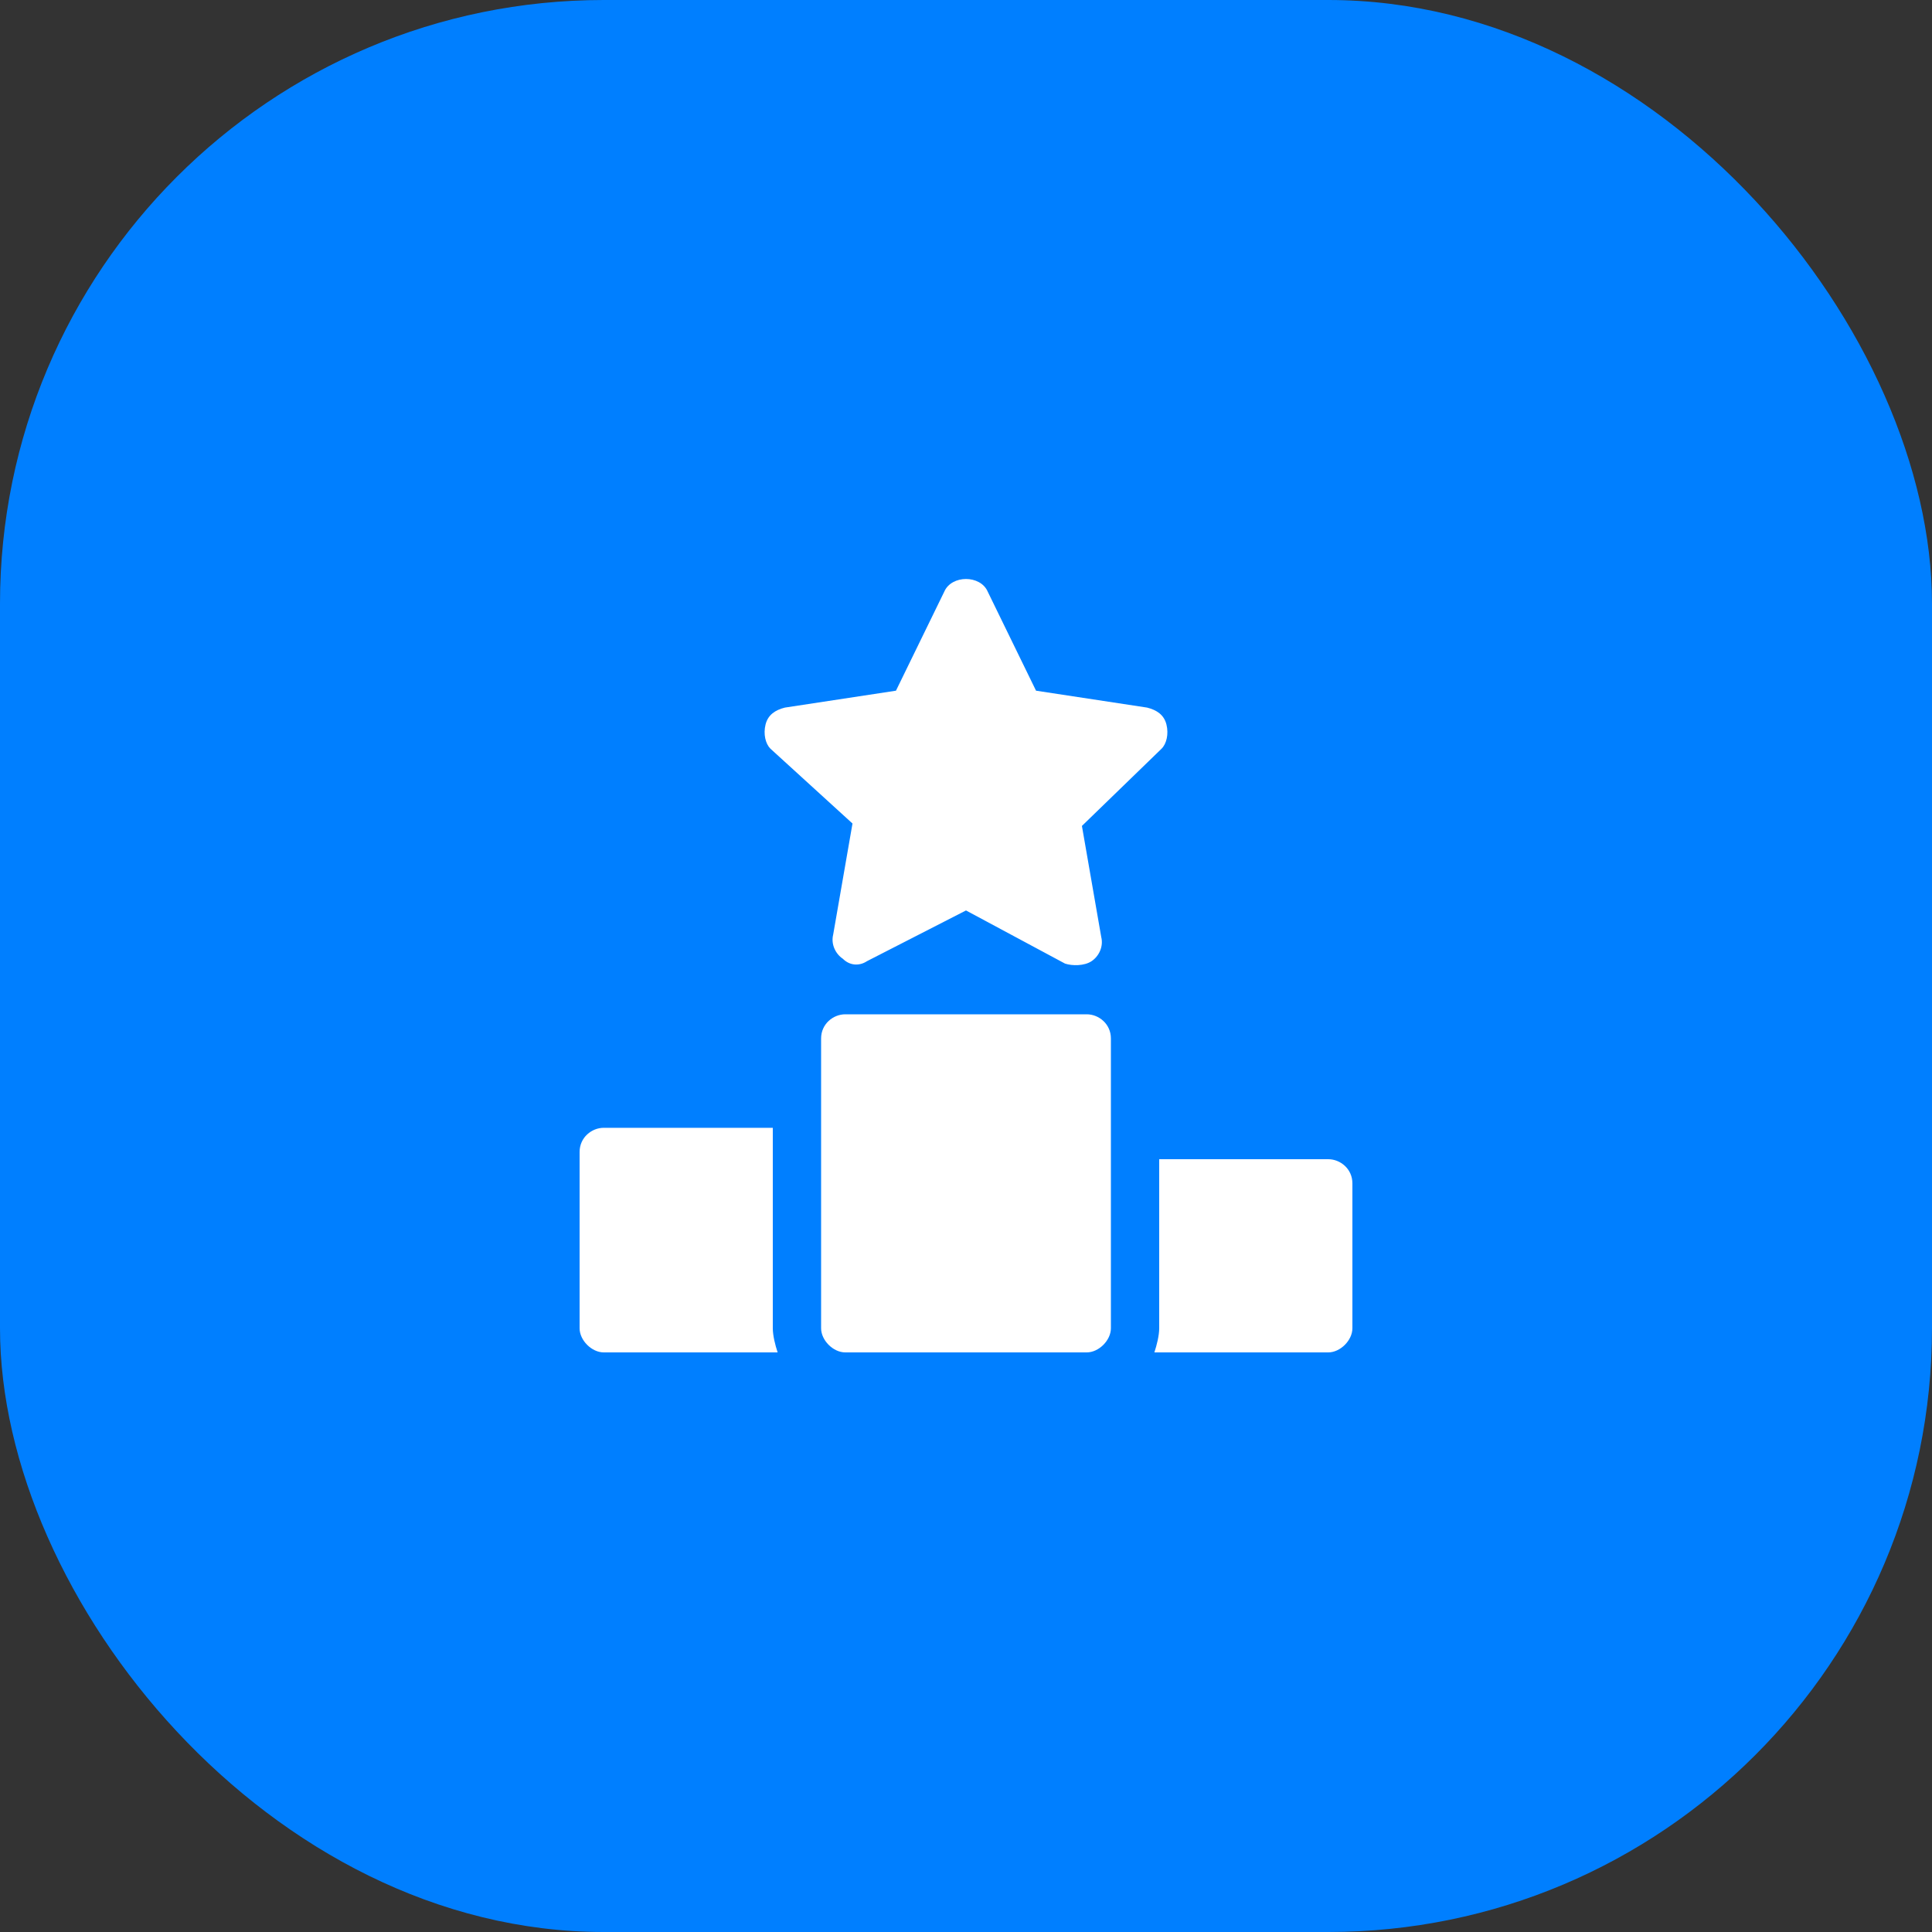 <svg width="80" height="80" viewBox="0 0 80 80" fill="none" xmlns="http://www.w3.org/2000/svg">
<rect x="0" y="0" width="80" height="80" fill="#333333" stroke="none"/>
<rect width="80" height="80" rx="25" fill="#007FFF"/>
<path d="M32.2 56H25C24.5 56 24 55.5 24 55V47.7C24 47.1 24.5 46.7 25 46.7H32V55C32 55.3 32.1 55.7 32.2 56Z" fill="white"/>
<path d="M46 43V55C46 55.5 45.5 56 45 56H35C34.5 56 34 55.5 34 55V43C34 42.4 34.5 42 35 42H45C45.5 42 46 42.4 46 43Z" fill="white"/>
<path d="M56 49V55C56 55.5 55.5 56 55 56H47.8C47.9 55.7 48 55.3 48 55V48H55C55.5 48 56 48.4 56 49Z" fill="white"/>
<path d="M48.1 31L44.8 34.2L45.6 38.8C45.7 39.2 45.5 39.6 45.2 39.8C44.9 40 44.4 40 44.1 39.9L40 37.7L35.9 39.8C35.6 40 35.2 40 34.9 39.7C34.6 39.5 34.4 39.1 34.5 38.7L35.3 34.1L31.9 31C31.7 30.8 31.6 30.4 31.7 30C31.8 29.6 32.1 29.4 32.5 29.3L37.1 28.6L39.1 24.5C39.4 23.8 40.6 23.8 40.9 24.5L42.9 28.6L47.5 29.3C47.9 29.4 48.2 29.6 48.3 30C48.4 30.4 48.3 30.8 48.1 31Z" fill="white"/>
</svg>
